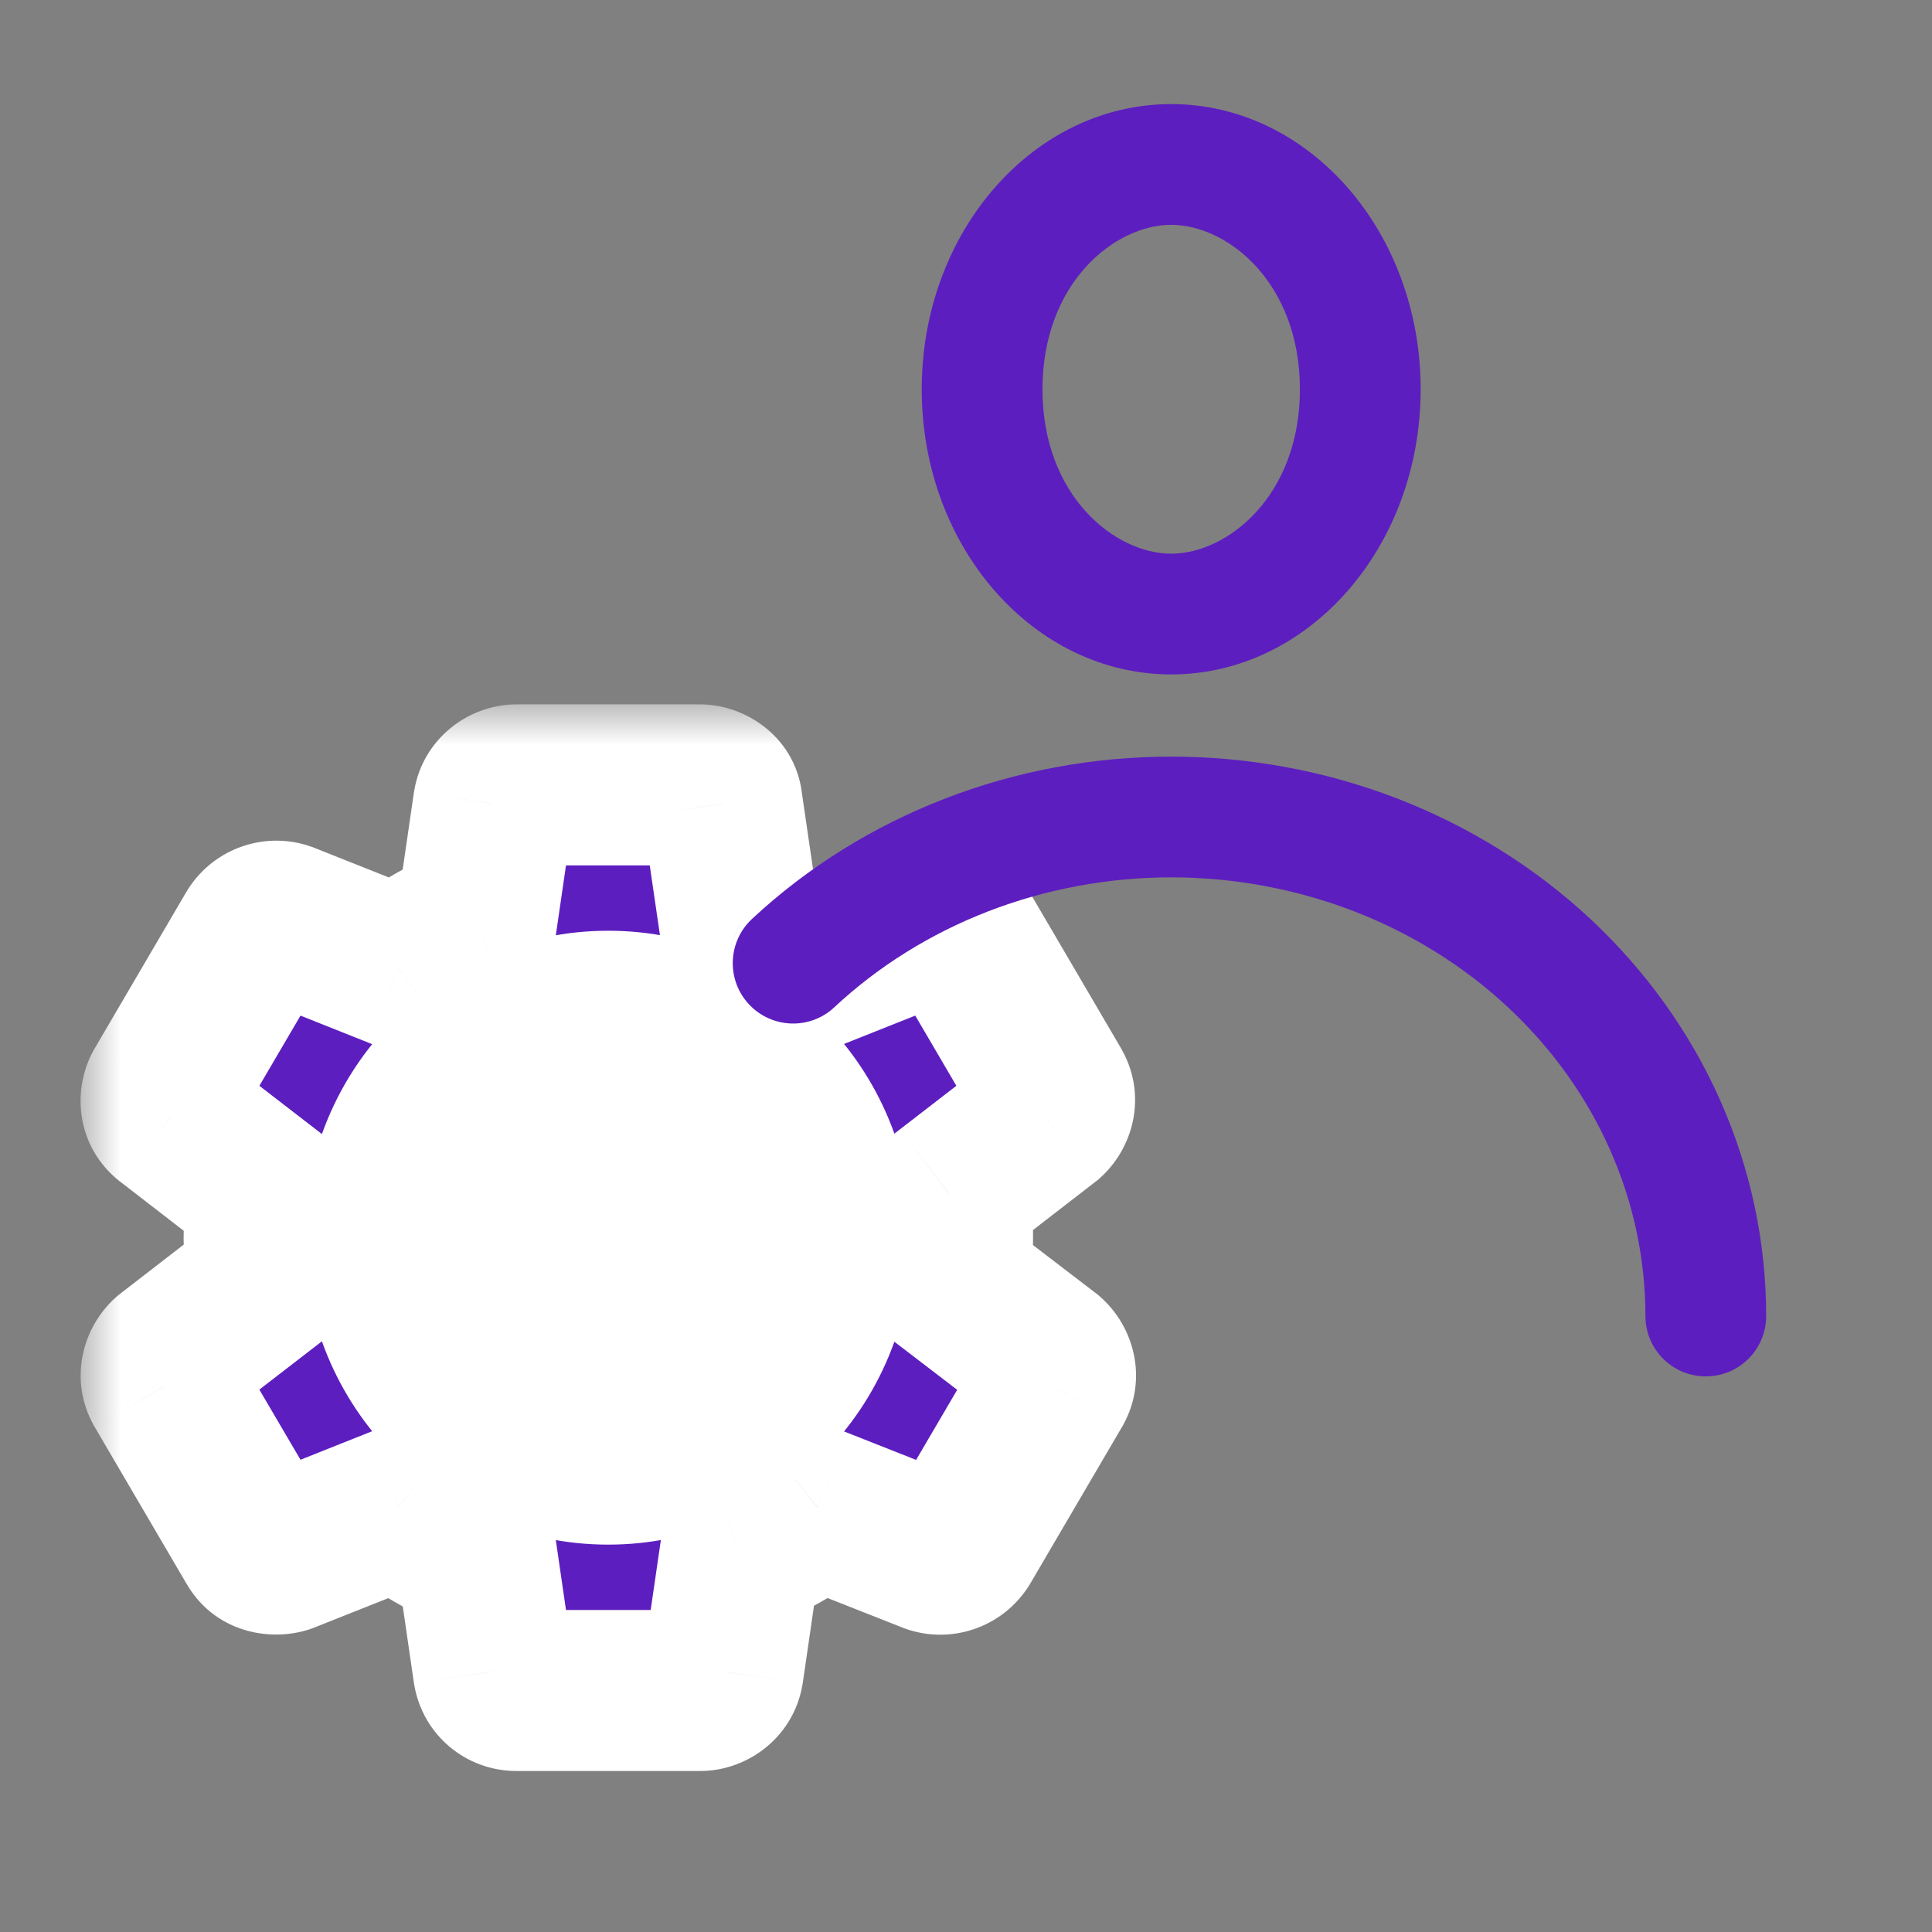 <svg width="24" height="24" viewBox="0 0 24 24" fill="none" xmlns="http://www.w3.org/2000/svg">
<rect x="0" y="0" width="24" height="24" fill="#808080" stroke="none"/>
<circle cx="7.5" cy="15.5" r="2.5" fill="#F3EFFB"/>
<mask id="path-2-outside-1_847_11573" maskUnits="userSpaceOnUse" x="1" y="8.75" width="14" height="14" fill="black">
<rect fill="white" x="1" y="8.75" width="14" height="14"/>
<path d="M10.333 15.375C10.333 16.928 9.09 18.188 7.556 18.188C6.021 18.188 4.778 16.928 4.778 15.375C4.778 13.822 6.021 12.562 7.556 12.562C9.09 12.562 10.333 13.822 10.333 15.375Z"/>
<path d="M11.787 15.926C11.81 15.746 11.833 15.566 11.833 15.375C11.833 15.184 11.821 15.004 11.787 14.824L12.996 13.89C13.098 13.8 13.133 13.654 13.064 13.53L11.924 11.584C11.855 11.46 11.707 11.415 11.57 11.46L10.157 12.023C9.86 11.797 9.541 11.606 9.187 11.471L8.971 9.986C8.959 9.851 8.834 9.75 8.697 9.75H6.417C6.28 9.75 6.155 9.851 6.132 9.986L5.915 11.471C5.573 11.617 5.242 11.797 4.946 12.023L3.532 11.46C3.407 11.415 3.258 11.46 3.179 11.584L2.038 13.53C1.97 13.654 1.993 13.8 2.107 13.89L3.315 14.824C3.293 15.004 3.281 15.184 3.281 15.375C3.281 15.566 3.293 15.746 3.315 15.926L2.107 16.86C2.004 16.95 1.97 17.096 2.038 17.22L3.179 19.166C3.247 19.29 3.395 19.335 3.532 19.29L4.946 18.727C5.242 18.953 5.562 19.144 5.915 19.279L6.132 20.764C6.155 20.899 6.269 21 6.417 21H8.697C8.834 21 8.959 20.899 8.982 20.764L9.199 19.279C9.541 19.133 9.872 18.953 10.157 18.727L11.582 19.29C11.707 19.335 11.855 19.29 11.935 19.166L13.075 17.22C13.144 17.096 13.11 16.95 13.007 16.86L11.787 15.926ZM7.557 17.062C6.611 17.062 5.847 16.309 5.847 15.375C5.847 14.441 6.611 13.688 7.557 13.688C8.503 13.688 9.267 14.441 9.267 15.375C9.267 16.309 8.503 17.062 7.557 17.062Z"/>
</mask>
<path d="M10.333 15.375C10.333 16.928 9.09 18.188 7.556 18.188C6.021 18.188 4.778 16.928 4.778 15.375C4.778 13.822 6.021 12.562 7.556 12.562C9.09 12.562 10.333 13.822 10.333 15.375Z" fill="white"/>
<path d="M11.787 15.926C11.81 15.746 11.833 15.566 11.833 15.375C11.833 15.184 11.821 15.004 11.787 14.824L12.996 13.89C13.098 13.8 13.133 13.654 13.064 13.53L11.924 11.584C11.855 11.46 11.707 11.415 11.57 11.46L10.157 12.023C9.86 11.797 9.541 11.606 9.187 11.471L8.971 9.986C8.959 9.851 8.834 9.75 8.697 9.75H6.417C6.28 9.75 6.155 9.851 6.132 9.986L5.915 11.471C5.573 11.617 5.242 11.797 4.946 12.023L3.532 11.46C3.407 11.415 3.258 11.46 3.179 11.584L2.038 13.53C1.97 13.654 1.993 13.8 2.107 13.89L3.315 14.824C3.293 15.004 3.281 15.184 3.281 15.375C3.281 15.566 3.293 15.746 3.315 15.926L2.107 16.86C2.004 16.95 1.97 17.096 2.038 17.22L3.179 19.166C3.247 19.29 3.395 19.335 3.532 19.29L4.946 18.727C5.242 18.953 5.562 19.144 5.915 19.279L6.132 20.764C6.155 20.899 6.269 21 6.417 21H8.697C8.834 21 8.959 20.899 8.982 20.764L9.199 19.279C9.541 19.133 9.872 18.953 10.157 18.727L11.582 19.29C11.707 19.335 11.855 19.29 11.935 19.166L13.075 17.22C13.144 17.096 13.11 16.95 13.007 16.86L11.787 15.926ZM7.557 17.062C6.611 17.062 5.847 16.309 5.847 15.375C5.847 14.441 6.611 13.688 7.557 13.688C8.503 13.688 9.267 14.441 9.267 15.375C9.267 16.309 8.503 17.062 7.557 17.062Z" fill="#5D1EBF"/>
<path d="M11.787 15.926L10.795 15.801L10.723 16.371L11.179 16.72L11.787 15.926ZM11.787 14.824L11.176 14.032L10.69 14.408L10.805 15.01L11.787 14.824ZM12.996 13.89L13.607 14.681L13.632 14.662L13.655 14.642L12.996 13.89ZM13.064 13.53L13.939 13.046L13.933 13.035L13.927 13.024L13.064 13.53ZM11.924 11.584L11.049 12.068L11.055 12.079L11.061 12.089L11.924 11.584ZM11.57 11.46L11.258 10.51L11.229 10.52L11.201 10.531L11.57 11.46ZM10.157 12.023L9.552 12.819L10.002 13.16L10.526 12.952L10.157 12.023ZM9.187 11.471L8.198 11.616L8.283 12.196L8.831 12.405L9.187 11.471ZM8.971 9.986L7.974 10.07L7.977 10.101L7.981 10.131L8.971 9.986ZM6.132 9.986L5.146 9.82L5.144 9.831L5.142 9.842L6.132 9.986ZM5.915 11.471L6.308 12.391L6.824 12.17L6.905 11.616L5.915 11.471ZM4.946 12.023L4.576 12.952L5.101 13.16L5.551 12.819L4.946 12.023ZM3.532 11.46L3.902 10.531L3.886 10.524L3.87 10.519L3.532 11.46ZM3.179 11.584L2.338 11.042L2.327 11.06L2.316 11.078L3.179 11.584ZM2.038 13.53L1.176 13.024L1.169 13.035L1.163 13.046L2.038 13.53ZM2.107 13.89L1.487 14.675L1.496 14.681L2.107 13.89ZM3.315 14.824L4.308 14.949L4.379 14.382L3.927 14.032L3.315 14.824ZM3.315 15.926L3.927 16.718L4.379 16.368L4.308 15.801L3.315 15.926ZM2.107 16.86L1.496 16.069L1.471 16.088L1.448 16.108L2.107 16.86ZM2.038 17.22L1.163 17.704L1.169 17.715L1.176 17.726L2.038 17.22ZM3.179 19.166L4.054 18.682L4.048 18.672L4.042 18.661L3.179 19.166ZM3.532 19.29L3.845 20.24L3.873 20.23L3.902 20.219L3.532 19.29ZM4.946 18.727L5.551 17.931L5.101 17.59L4.576 17.798L4.946 18.727ZM5.915 19.279L6.905 19.134L6.82 18.554L6.272 18.345L5.915 19.279ZM6.132 20.764L5.142 20.908L5.144 20.919L5.146 20.93L6.132 20.764ZM8.982 20.764L9.968 20.93L9.97 20.919L9.972 20.908L8.982 20.764ZM9.199 19.279L8.806 18.359L8.29 18.58L8.209 19.134L9.199 19.279ZM10.157 18.727L10.524 17.797L9.989 17.586L9.537 17.943L10.157 18.727ZM11.582 19.29L11.215 20.22L11.229 20.226L11.244 20.231L11.582 19.29ZM11.935 19.166L12.776 19.708L12.787 19.69L12.798 19.672L11.935 19.166ZM13.075 17.22L13.938 17.726L13.945 17.715L13.951 17.704L13.075 17.22ZM13.007 16.86L13.666 16.108L13.641 16.086L13.615 16.066L13.007 16.86ZM9.333 15.375C9.333 16.388 8.526 17.188 7.556 17.188V19.188C9.654 19.188 11.333 17.469 11.333 15.375H9.333ZM7.556 17.188C6.585 17.188 5.778 16.388 5.778 15.375H3.778C3.778 17.469 5.457 19.188 7.556 19.188V17.188ZM5.778 15.375C5.778 14.362 6.585 13.562 7.556 13.562V11.562C5.457 11.562 3.778 13.281 3.778 15.375H5.778ZM7.556 13.562C8.526 13.562 9.333 14.362 9.333 15.375H11.333C11.333 13.281 9.654 11.562 7.556 11.562V13.562ZM12.779 16.052C12.801 15.88 12.833 15.639 12.833 15.375H10.833C10.833 15.493 10.819 15.613 10.795 15.801L12.779 16.052ZM12.833 15.375C12.833 15.145 12.819 14.898 12.77 14.637L10.805 15.01C10.823 15.11 10.833 15.223 10.833 15.375H12.833ZM12.399 15.615L13.607 14.681L12.384 13.099L11.176 14.032L12.399 15.615ZM13.655 14.642C14.076 14.273 14.257 13.621 13.939 13.046L12.189 14.014C12.008 13.686 12.121 13.327 12.336 13.138L13.655 14.642ZM13.927 13.024L12.787 11.078L11.061 12.089L12.201 14.036L13.927 13.024ZM12.799 11.1C12.458 10.483 11.767 10.342 11.258 10.51L11.883 12.41C11.647 12.488 11.253 12.437 11.049 12.068L12.799 11.1ZM11.201 10.531L9.787 11.093L10.526 12.952L11.94 12.389L11.201 10.531ZM10.761 11.226C10.407 10.957 10.005 10.713 9.544 10.537L8.831 12.405C9.077 12.499 9.313 12.638 9.552 12.819L10.761 11.226ZM10.177 11.327L9.96 9.842L7.981 10.131L8.198 11.616L10.177 11.327ZM9.967 9.902C9.906 9.177 9.277 8.75 8.697 8.75V10.75C8.391 10.75 8.013 10.526 7.974 10.07L9.967 9.902ZM8.697 8.75H6.417V10.75H8.697V8.75ZM6.417 8.75C5.816 8.75 5.254 9.18 5.146 9.82L7.118 10.153C7.055 10.522 6.744 10.75 6.417 10.75V8.75ZM5.142 9.842L4.926 11.327L6.905 11.616L7.121 10.131L5.142 9.842ZM5.522 10.552C5.123 10.722 4.717 10.941 4.341 11.226L5.551 12.819C5.768 12.654 6.023 12.513 6.308 12.391L5.522 10.552ZM5.316 11.093L3.902 10.531L3.162 12.389L4.576 12.952L5.316 11.093ZM3.87 10.519C3.31 10.318 2.672 10.524 2.338 11.042L4.019 12.126C3.845 12.396 3.503 12.512 3.194 12.401L3.87 10.519ZM2.316 11.078L1.176 13.024L2.901 14.036L4.042 12.089L2.316 11.078ZM1.163 13.046C0.876 13.567 0.961 14.26 1.487 14.675L2.726 13.105C2.858 13.209 2.956 13.364 2.988 13.545C3.02 13.722 2.984 13.887 2.914 14.014L1.163 13.046ZM1.496 14.681L2.704 15.615L3.927 14.032L2.718 13.099L1.496 14.681ZM2.323 14.698C2.295 14.921 2.281 15.143 2.281 15.375H4.281C4.281 15.225 4.29 15.087 4.308 14.949L2.323 14.698ZM2.281 15.375C2.281 15.607 2.295 15.829 2.323 16.052L4.308 15.801C4.29 15.663 4.281 15.525 4.281 15.375H2.281ZM2.704 15.135L1.496 16.069L2.718 17.651L3.927 16.718L2.704 15.135ZM1.448 16.108C1.027 16.477 0.845 17.129 1.163 17.704L2.914 16.736C3.095 17.064 2.982 17.423 2.766 17.612L1.448 16.108ZM1.176 17.726L2.316 19.672L4.042 18.661L2.901 16.715L1.176 17.726ZM2.304 19.65C2.645 20.267 3.335 20.407 3.845 20.24L3.22 18.34C3.455 18.262 3.85 18.313 4.054 18.682L2.304 19.65ZM3.902 20.219L5.316 19.657L4.576 17.798L3.162 18.361L3.902 20.219ZM4.341 19.524C4.696 19.793 5.097 20.037 5.558 20.213L6.272 18.345C6.026 18.251 5.789 18.112 5.551 17.931L4.341 19.524ZM4.926 19.423L5.142 20.908L7.121 20.619L6.905 19.134L4.926 19.423ZM5.146 20.93C5.25 21.546 5.78 22 6.417 22V20C6.757 20 7.059 20.252 7.118 20.597L5.146 20.93ZM6.417 22H8.697V20H6.417V22ZM8.697 22C9.298 22 9.86 21.57 9.968 20.93L7.996 20.597C8.059 20.228 8.37 20 8.697 20V22ZM9.972 20.908L10.188 19.423L8.209 19.134L7.993 20.619L9.972 20.908ZM9.592 20.198C9.989 20.029 10.402 19.807 10.776 19.512L9.537 17.943C9.341 18.098 9.093 18.236 8.806 18.359L9.592 20.198ZM9.79 19.658L11.215 20.22L11.949 18.36L10.524 17.797L9.79 19.658ZM11.244 20.231C11.804 20.432 12.442 20.226 12.776 19.708L11.095 18.624C11.269 18.354 11.611 18.238 11.92 18.349L11.244 20.231ZM12.798 19.672L13.938 17.726L12.213 16.715L11.072 18.661L12.798 19.672ZM13.951 17.704C14.269 17.129 14.087 16.477 13.666 16.108L12.348 17.612C12.132 17.423 12.019 17.064 12.2 16.736L13.951 17.704ZM13.615 16.066L12.395 15.132L11.179 16.72L12.399 17.654L13.615 16.066ZM7.557 16.062C7.15 16.062 6.847 15.744 6.847 15.375H4.847C4.847 16.874 6.071 18.062 7.557 18.062V16.062ZM6.847 15.375C6.847 15.006 7.15 14.688 7.557 14.688V12.688C6.071 12.688 4.847 13.876 4.847 15.375H6.847ZM7.557 14.688C7.964 14.688 8.267 15.006 8.267 15.375H10.267C10.267 13.876 9.043 12.688 7.557 12.688V14.688ZM8.267 15.375C8.267 15.744 7.964 16.062 7.557 16.062V18.062C9.043 18.062 10.267 16.874 10.267 15.375H8.267Z" fill="white" mask="url(#path-2-outside-1_847_11573)"/>
<path fill-rule="evenodd" clip-rule="evenodd" d="M16.148 4.836C16.148 6.158 15.25 6.878 14.549 6.878C13.848 6.878 12.95 6.158 12.95 4.836C12.95 3.513 13.848 2.793 14.549 2.793C15.25 2.793 16.148 3.513 16.148 4.836ZM17.648 4.836C17.648 6.792 16.261 8.378 14.549 8.378C12.837 8.378 11.45 6.792 11.45 4.836C11.45 2.879 12.837 1.293 14.549 1.293C16.261 1.293 17.648 2.879 17.648 4.836ZM14.549 9.399C13.585 9.399 12.63 9.576 11.737 9.921C10.844 10.267 10.029 10.774 9.341 11.416C9.038 11.699 9.022 12.174 9.304 12.476C9.587 12.779 10.062 12.796 10.364 12.513C10.909 12.004 11.559 11.598 12.278 11.32C12.996 11.043 13.768 10.899 14.549 10.899C15.329 10.899 16.101 11.043 16.82 11.32C17.539 11.598 18.188 12.004 18.733 12.513C19.278 13.021 19.707 13.622 19.999 14.28C20.291 14.937 20.44 15.64 20.44 16.348C20.44 16.762 20.776 17.098 21.19 17.098C21.605 17.098 21.94 16.762 21.94 16.348C21.94 15.428 21.746 14.518 21.37 13.671C20.995 12.825 20.445 12.059 19.757 11.416C19.068 10.774 18.254 10.267 17.361 9.921C16.468 9.576 15.513 9.399 14.549 9.399Z" fill="#5D1EBF"/>
</svg>

